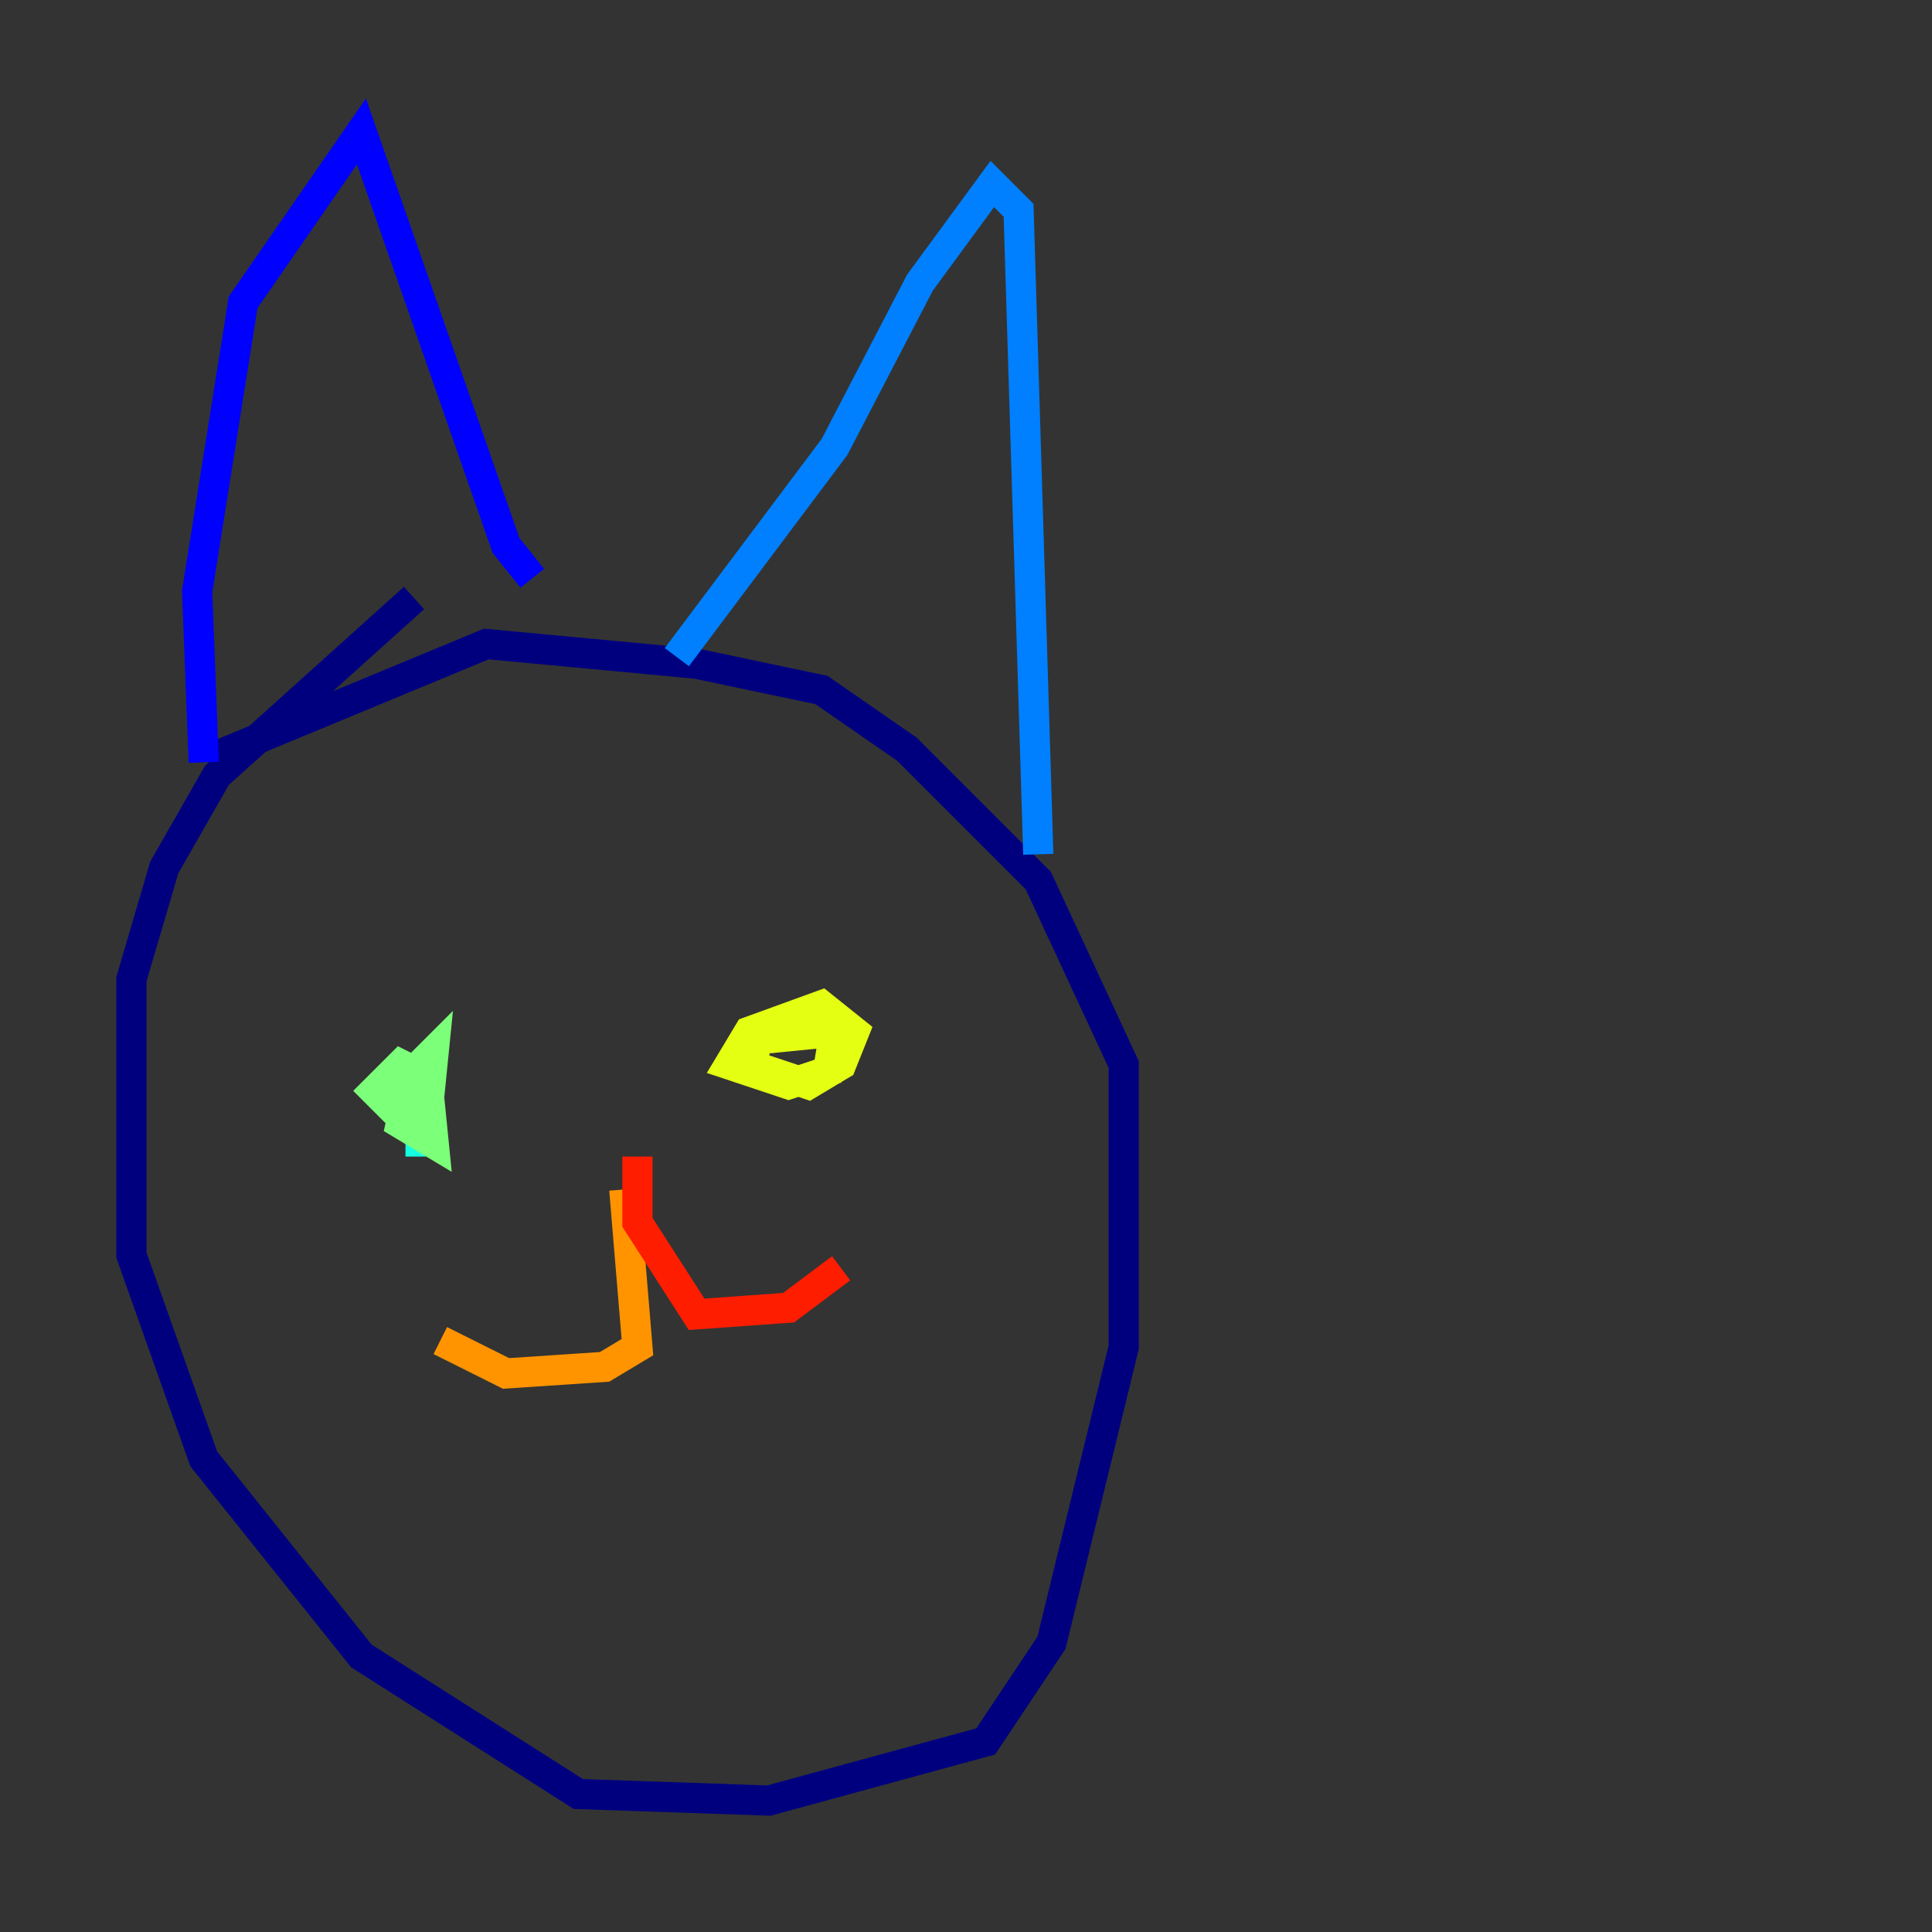 <?xml version="1.0" encoding="utf-8" ?>
<svg baseProfile="tiny" height="128" version="1.2" viewBox="0,0,128,128" width="128" xmlns="http://www.w3.org/2000/svg" xmlns:ev="http://www.w3.org/2001/xml-events" xmlns:xlink="http://www.w3.org/1999/xlink"><rect x="0" y="0" width="128" height="128" fill="#333333" stroke="none"/><defs /><polyline fill="none" points="27.429,39.619 14.367,51.374 10.884,57.469 8.707,64.871 8.707,83.156 13.497,96.653 23.946,109.714 38.313,118.857 50.939,119.293 65.306,115.374 69.66,108.844 74.449,89.252 74.449,70.531 68.789,58.34 60.082,49.633 54.422,45.714 46.15,43.973 32.218,42.667 14.367,50.068" stroke="#00007f" stroke-width="2" /><polyline fill="none" points="13.497,50.503 13.061,39.184 16.109,20.027 23.946,8.707 33.524,36.136 35.265,38.313" stroke="#0000ff" stroke-width="2" /><polyline fill="none" points="44.843,43.537 55.292,29.605 60.952,18.721 65.742,12.191 67.483,13.932 68.789,56.599" stroke="#0080ff" stroke-width="2" /><polyline fill="none" points="27.864,73.143 27.864,76.626" stroke="#15ffe1" stroke-width="2" /><polyline fill="none" points="27.429,70.531 26.558,74.449 28.735,75.755 28.299,71.401 26.558,70.531 24.816,72.272 26.558,74.014 28.299,74.014 28.735,69.66 26.558,71.837" stroke="#7cff79" stroke-width="2" /><polyline fill="none" points="50.503,68.354 49.633,70.531 53.551,71.837 55.728,70.531 56.599,68.354 54.422,66.612 49.633,68.354 48.327,70.531 52.245,71.837 54.857,70.966 55.292,68.354 50.939,68.789" stroke="#e4ff12" stroke-width="2" /><polyline fill="none" points="41.361,78.803 42.231,89.252 40.054,90.558 33.524,90.993 29.17,88.816" stroke="#ff9400" stroke-width="2" /><polyline fill="none" points="42.231,76.626 42.231,80.98 46.15,87.075 52.245,86.639 55.728,84.027" stroke="#ff1d00" stroke-width="2" /><polyline fill="none" points="46.585,79.238 46.585,79.238" stroke="#7f0000" stroke-width="2" /></svg>